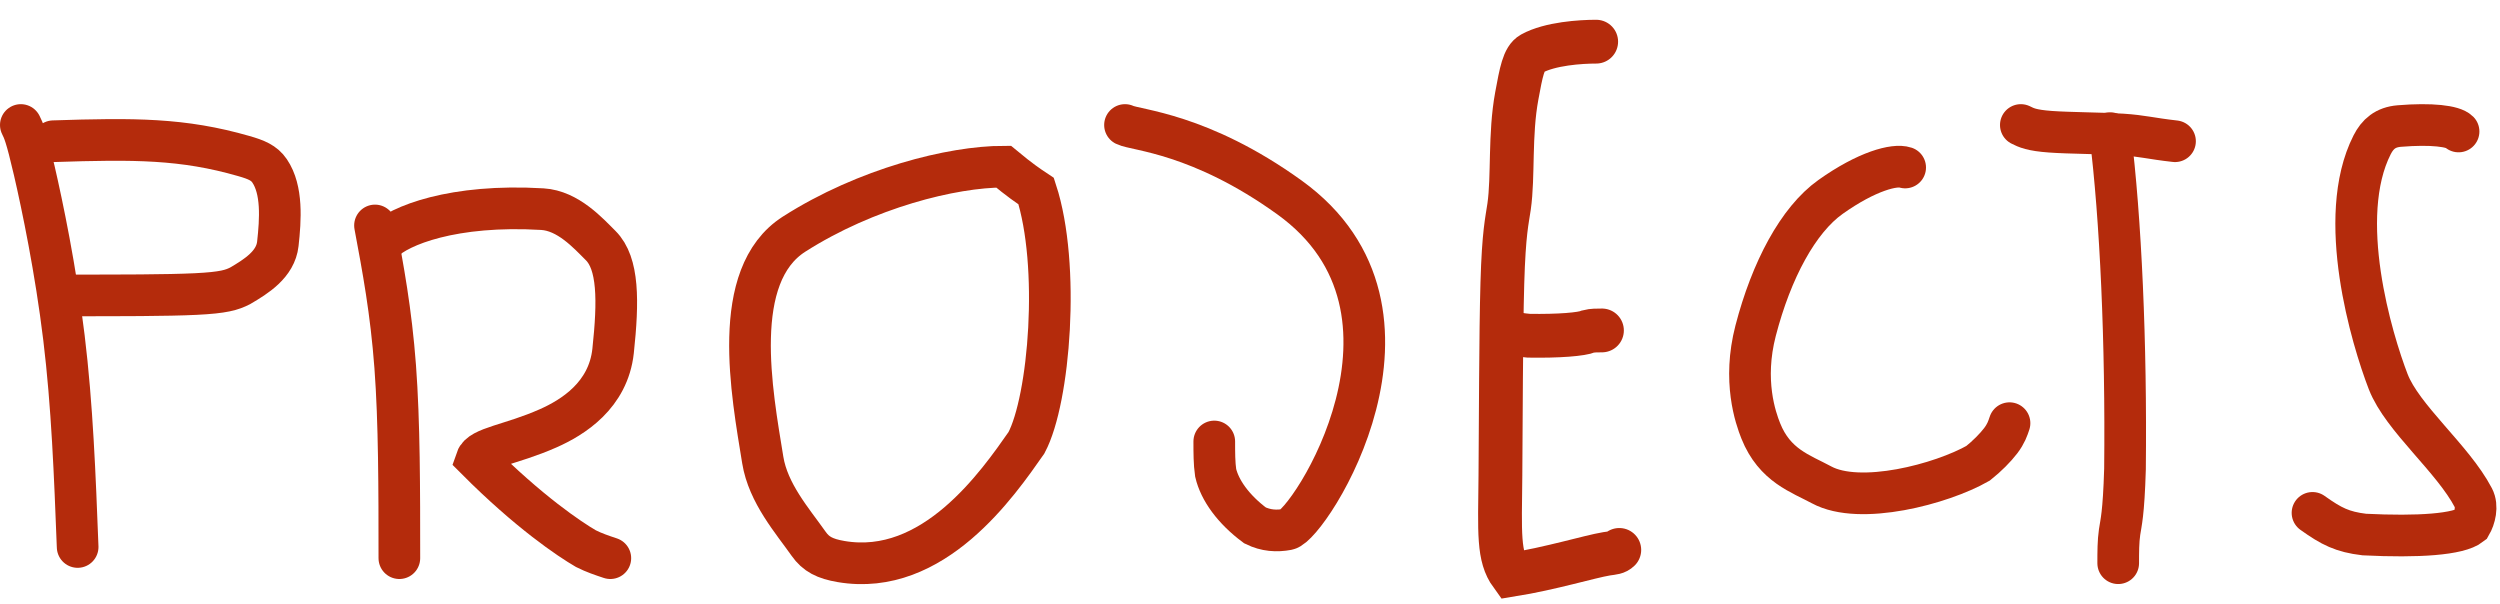 <svg width="120" height="29" viewBox="0 0 120 29" fill="none" xmlns="http://www.w3.org/2000/svg">
<path d="M54 6C54.514 6.257 57.607 6.39 61.892 9.475C69.495 14.949 62.834 25.215 61.798 25.41C61.281 25.507 60.762 25.476 60.24 25.219C59.204 24.448 58.546 23.532 58.351 22.691C58.285 22.235 58.285 21.721 58.285 21.191" stroke="#B42B0C" stroke-width="2" stroke-linecap="round"/>
<path d="M38.118 11.237C41.581 9.028 45.71 8 48.172 8C48.959 8.654 49.344 8.911 49.736 9.172C50.898 12.729 50.376 19.172 49.27 21.252C47.907 23.199 44.809 27.71 40.371 26.954C39.594 26.822 39.165 26.599 38.817 26.105C38.04 25.003 36.871 23.678 36.612 22.077C36.096 18.883 35.006 13.222 38.118 11.237Z" stroke="#B42B0C" stroke-width="2" stroke-linecap="round"/>
<path d="M1 6C1.129 6.257 1.257 6.514 1.645 8.189C2.032 9.864 2.675 12.949 3.07 16.209C3.466 19.47 3.594 22.812 3.727 26.255" stroke="#B42B0C" stroke-width="2" stroke-linecap="round"/>
<path d="M2.558 6.779C6.449 6.651 8.775 6.647 11.702 7.49C12.3 7.662 12.678 7.815 12.941 8.203C13.56 9.115 13.465 10.538 13.336 11.705C13.228 12.687 12.3 13.268 11.523 13.722C11.132 13.919 10.746 14.048 9.39 14.114C8.035 14.18 5.721 14.18 3.337 14.18" stroke="#B42B0C" stroke-width="2" stroke-linecap="round"/>
<path d="M18 10.822C18.386 12.878 18.771 14.935 18.97 17.601C19.169 20.268 19.169 23.481 19.169 26.792" stroke="#B42B0C" stroke-width="2" stroke-linecap="round"/>
<path d="M18.39 11.601C19.161 10.826 21.755 9.786 26.032 10.039C27.268 10.112 28.237 11.196 28.831 11.786C29.692 12.642 29.686 14.444 29.429 16.842C29.199 18.984 27.485 20.038 26.318 20.556C24.507 21.36 23.068 21.467 22.869 22.048C25.393 24.58 27.345 25.881 28.122 26.334C28.513 26.531 28.899 26.66 29.296 26.792" stroke="#B42B0C" stroke-width="2" stroke-linecap="round"/>
<path d="M118.011 6.311C117.754 6.054 116.722 5.921 115.166 6.05C114.499 6.105 114.124 6.435 113.861 6.953C112.088 10.448 113.851 16.29 114.632 18.316C115.31 20.073 117.739 22.009 118.724 23.898C118.937 24.306 118.79 24.868 118.598 25.197C118.019 25.654 116.079 25.787 113.485 25.658C112.433 25.53 111.919 25.273 111 24.618" stroke="#B42B0C" stroke-width="2" stroke-linecap="round"/>
<path d="M101.285 6.39C101.799 10.503 102.064 16.478 102 22.514C101.935 24.693 101.807 25.079 101.741 25.535C101.674 25.99 101.674 26.505 101.674 27.034" stroke="#B42B0C" stroke-width="2" stroke-linecap="round"/>
<path d="M97 6C97.257 6.129 97.514 6.257 98.418 6.323C99.322 6.39 100.864 6.39 101.852 6.454C102.839 6.518 103.225 6.647 104.401 6.779" stroke="#B42B0C" stroke-width="2" stroke-linecap="round"/>
<path d="M76.617 2C75.883 2 74.402 2.091 73.524 2.575C73.136 2.789 73.014 3.475 72.806 4.601C72.46 6.475 72.644 8.461 72.437 9.913C72.34 10.591 72.184 11.137 72.113 13.593C72.042 16.049 72.042 20.394 72.02 22.816C71.993 25.604 71.904 26.712 72.544 27.592C74.465 27.283 76.288 26.72 77.119 26.582C77.447 26.535 77.584 26.535 77.726 26.396" stroke="#B42B0C" stroke-width="2.102" stroke-linecap="round"/>
<path d="M72.458 15.861C72.458 15.953 72.641 16.046 73.376 16.115C74.842 16.139 75.922 16.047 76.245 15.909C76.43 15.861 76.658 15.861 76.894 15.861" stroke="#B42B0C" stroke-width="2.102" stroke-linecap="round"/>
<path d="M91.448 8.04C90.95 7.873 89.62 8.206 87.864 9.454C86.313 10.557 85.027 12.959 84.27 15.873C83.644 18.285 84.268 20.059 84.517 20.683C85.185 22.354 86.434 22.732 87.437 23.274C89.283 24.272 93.191 23.238 94.948 22.237C95.368 21.903 95.781 21.489 96.035 21.153C96.29 20.816 96.372 20.568 96.457 20.312" stroke="#B42B0C" stroke-width="2" stroke-linecap="round"/>
</svg>
